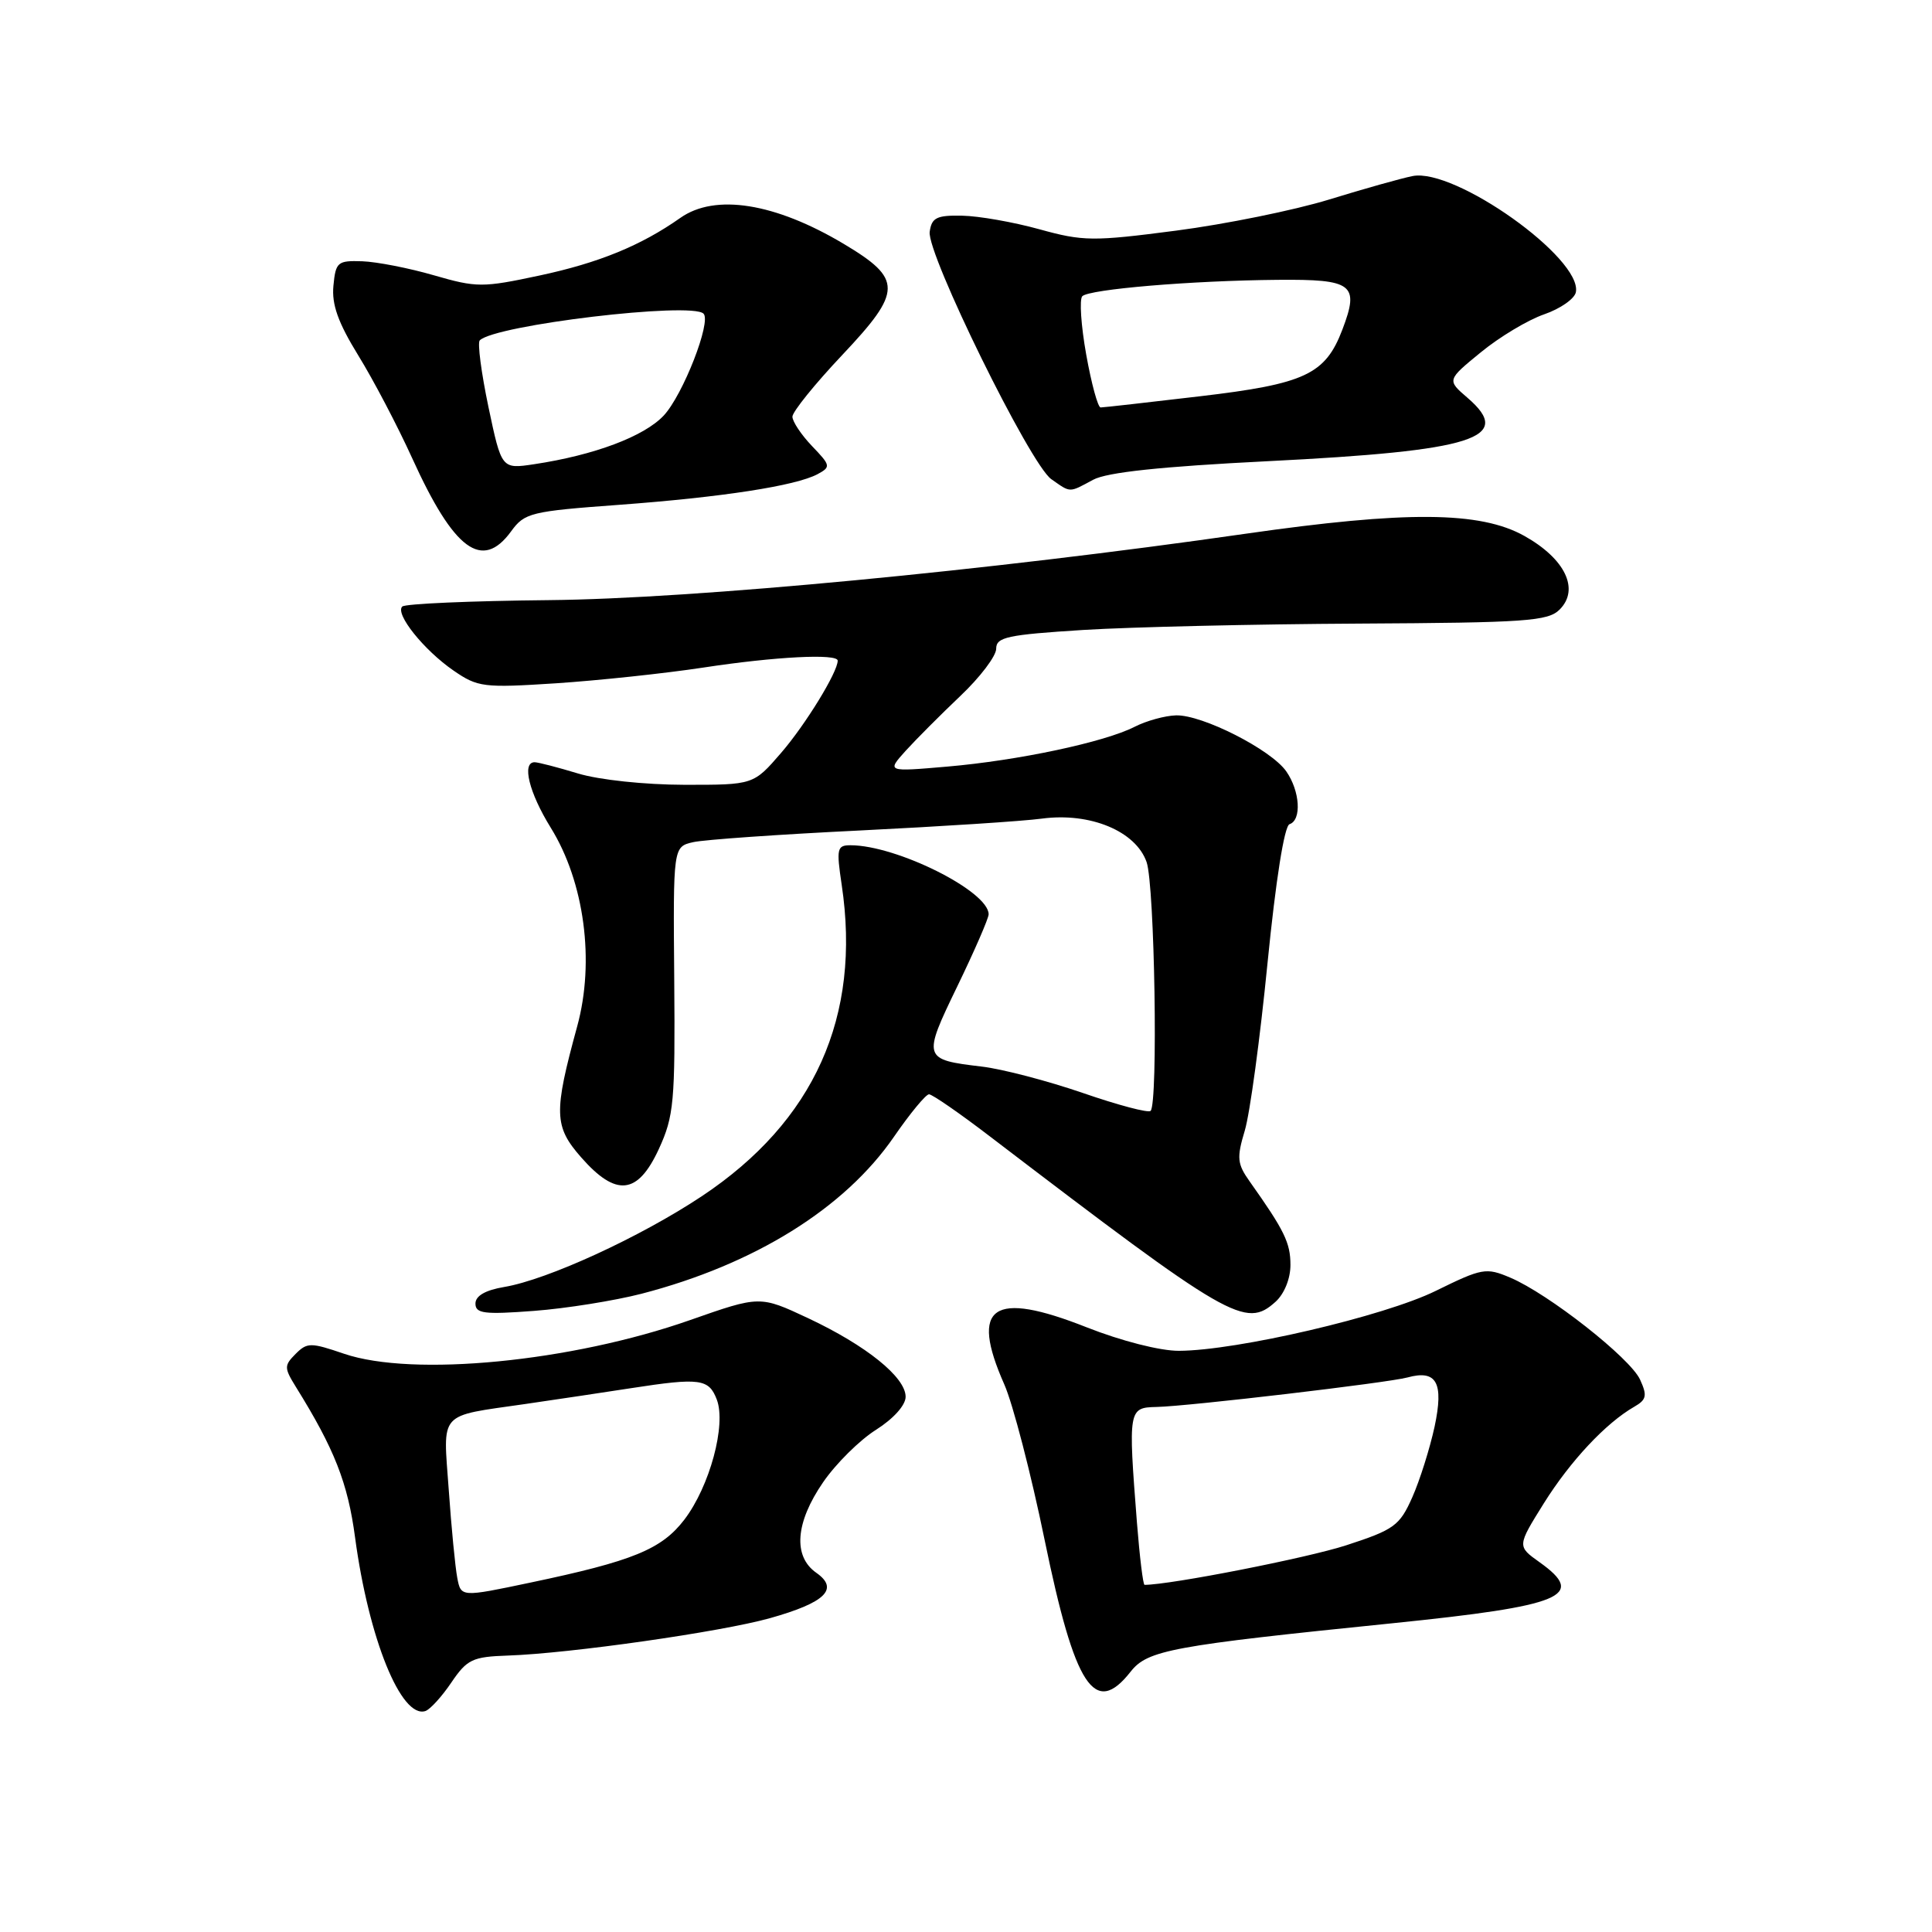 <?xml version="1.0" encoding="UTF-8" standalone="no"?>
<!DOCTYPE svg PUBLIC "-//W3C//DTD SVG 1.1//EN" "http://www.w3.org/Graphics/SVG/1.1/DTD/svg11.dtd" >
<svg xmlns="http://www.w3.org/2000/svg" xmlns:xlink="http://www.w3.org/1999/xlink" version="1.1" viewBox="0 0 256 256">
 <g >
 <path fill="currentColor"
d=" M 59.80 222.95 C 61.89 219.87 62.60 219.53 67.30 219.37 C 75.55 219.09 95.50 216.24 102.01 214.42 C 109.38 212.35 111.22 210.54 108.16 208.40 C 105.05 206.22 105.39 201.74 109.07 196.40 C 110.76 193.94 113.91 190.82 116.07 189.46 C 118.39 187.99 120.00 186.20 120.00 185.08 C 120.00 182.49 114.79 178.29 107.09 174.67 C 100.69 171.67 100.69 171.67 91.43 174.92 C 75.72 180.44 54.72 182.49 45.59 179.38 C 41.17 177.87 40.70 177.87 39.17 179.40 C 37.64 180.94 37.64 181.24 39.21 183.78 C 44.31 191.98 46.09 196.50 47.05 203.73 C 48.85 217.13 53.16 227.77 56.37 226.72 C 56.99 226.51 58.54 224.82 59.80 222.95 Z  M 149.81 221.51 C 152.06 218.65 155.19 218.07 184.60 215.08 C 207.12 212.78 210.27 211.47 204.01 207.01 C 201.02 204.88 201.02 204.88 204.57 199.19 C 208.07 193.60 212.78 188.56 216.55 186.40 C 218.17 185.47 218.29 184.93 217.32 182.81 C 216.02 179.95 205.17 171.43 200.11 169.29 C 196.91 167.93 196.39 168.03 190.26 171.04 C 183.43 174.41 163.86 178.97 156.20 178.99 C 153.72 179.00 148.56 177.68 144.00 175.88 C 131.50 170.94 128.47 173.03 133.07 183.43 C 134.21 186.00 136.62 195.29 138.42 204.06 C 142.43 223.56 145.05 227.57 149.81 221.51 Z  M 85.00 171.43 C 99.98 167.54 111.92 160.12 118.46 150.62 C 120.59 147.53 122.68 145.00 123.10 145.00 C 123.52 145.00 127.16 147.51 131.18 150.59 C 163.05 174.92 165.04 176.08 169.03 172.48 C 170.18 171.43 171.00 169.41 170.99 167.60 C 170.99 164.68 170.19 163.04 165.61 156.58 C 163.93 154.22 163.85 153.44 164.94 149.81 C 165.62 147.55 166.97 137.58 167.95 127.64 C 169.05 116.59 170.18 109.44 170.87 109.21 C 172.50 108.67 172.26 104.81 170.43 102.20 C 168.41 99.32 159.29 94.69 155.83 94.79 C 154.37 94.83 151.89 95.51 150.33 96.31 C 146.35 98.34 134.93 100.77 125.50 101.58 C 117.50 102.27 117.50 102.27 120.00 99.49 C 121.38 97.97 124.64 94.70 127.25 92.22 C 129.86 89.75 132.00 86.93 132.00 85.96 C 132.00 84.42 133.45 84.11 143.56 83.47 C 149.92 83.08 166.33 82.70 180.03 82.63 C 202.22 82.51 205.12 82.31 206.66 80.77 C 209.34 78.09 207.40 74.04 201.98 71.01 C 196.13 67.74 186.33 67.67 165.00 70.73 C 131.04 75.61 91.91 79.34 72.73 79.52 C 62.41 79.62 53.67 80.00 53.30 80.37 C 52.32 81.34 56.16 86.14 60.09 88.85 C 63.31 91.07 64.07 91.16 73.67 90.54 C 79.26 90.17 88.03 89.24 93.17 88.46 C 102.72 87.00 111.00 86.58 111.00 87.54 C 111.00 89.06 106.74 96.01 103.51 99.75 C 99.84 104.00 99.84 104.00 90.67 103.99 C 85.45 103.98 79.39 103.34 76.59 102.49 C 73.89 101.67 71.30 101.00 70.84 101.00 C 69.11 101.00 70.10 105.03 72.98 109.68 C 77.44 116.88 78.84 127.39 76.48 136.00 C 73.35 147.45 73.40 149.25 77.01 153.36 C 81.64 158.63 84.50 158.32 87.30 152.25 C 89.30 147.89 89.47 146.06 89.34 129.85 C 89.19 112.20 89.19 112.20 91.85 111.59 C 93.31 111.26 103.28 110.56 114.00 110.04 C 124.72 109.51 135.55 108.81 138.06 108.47 C 144.46 107.62 150.50 110.13 151.93 114.23 C 153.00 117.31 153.47 146.20 152.46 147.20 C 152.17 147.50 148.12 146.43 143.47 144.82 C 138.82 143.22 132.81 141.65 130.11 141.33 C 122.27 140.40 122.22 140.25 126.86 130.67 C 129.14 125.96 131.00 121.68 131.00 121.15 C 131.00 118.09 118.81 112.00 112.69 112.00 C 110.91 112.00 110.81 112.44 111.53 117.25 C 114.14 134.70 107.90 148.59 93.00 158.50 C 84.86 163.91 72.57 169.56 66.82 170.53 C 64.31 170.95 63.00 171.71 63.00 172.73 C 63.00 174.05 64.15 174.20 70.75 173.70 C 75.01 173.38 81.42 172.35 85.00 171.43 Z  M 67.73 70.40 C 69.51 67.95 70.31 67.75 82.06 66.89 C 95.70 65.88 105.42 64.38 108.33 62.83 C 110.11 61.87 110.07 61.68 107.60 59.11 C 106.17 57.61 105.00 55.86 105.00 55.21 C 105.00 54.57 107.97 50.88 111.61 47.03 C 119.59 38.57 119.61 36.98 111.79 32.31 C 102.70 26.89 94.76 25.62 90.15 28.87 C 84.94 32.54 79.35 34.83 71.48 36.51 C 63.94 38.12 63.17 38.12 57.50 36.48 C 54.20 35.52 49.92 34.69 48.00 34.62 C 44.73 34.51 44.48 34.72 44.18 37.86 C 43.94 40.35 44.80 42.75 47.47 47.09 C 49.46 50.31 52.68 56.45 54.62 60.72 C 60.16 72.92 63.89 75.67 67.73 70.40 Z  M 144.85 63.57 C 146.68 62.58 153.84 61.82 168.00 61.11 C 195.37 59.74 200.67 58.06 194.45 52.71 C 191.72 50.36 191.72 50.36 196.22 46.68 C 198.69 44.65 202.46 42.39 204.61 41.65 C 206.75 40.91 208.64 39.59 208.81 38.72 C 209.69 34.25 192.77 22.21 187.17 23.33 C 185.70 23.62 180.72 25.02 176.11 26.44 C 171.49 27.86 162.37 29.71 155.84 30.56 C 144.81 32.00 143.52 31.98 137.73 30.38 C 134.30 29.43 129.70 28.62 127.50 28.58 C 124.11 28.51 123.45 28.84 123.19 30.71 C 122.78 33.60 136.50 61.54 139.30 63.49 C 141.91 65.32 141.60 65.32 144.85 63.57 Z  M 60.59 209.07 C 60.32 207.66 59.81 202.40 59.46 197.39 C 58.71 186.89 57.96 187.72 69.59 186.04 C 73.94 185.41 80.25 184.46 83.62 183.94 C 92.75 182.53 93.93 182.69 94.98 185.45 C 96.25 188.79 94.05 196.94 90.68 201.36 C 87.67 205.29 83.87 206.85 70.29 209.70 C 61.08 211.64 61.08 211.64 60.59 209.07 Z  M 150.65 201.75 C 149.48 186.73 149.52 186.51 153.25 186.43 C 157.46 186.34 183.89 183.23 186.50 182.52 C 190.37 181.46 191.33 183.21 190.09 189.04 C 189.46 191.94 188.13 196.16 187.13 198.41 C 185.46 202.16 184.74 202.69 178.41 204.75 C 173.23 206.44 155.07 210.00 151.66 210.00 C 151.46 210.00 151.01 206.29 150.65 201.75 Z  M 64.72 53.92 C 63.77 49.38 63.25 45.42 63.57 45.10 C 65.60 43.06 91.62 39.96 93.22 41.56 C 94.29 42.62 90.50 52.32 87.95 55.06 C 85.35 57.83 78.76 60.31 70.78 61.51 C 66.46 62.16 66.46 62.16 64.72 53.92 Z  M 143.93 46.99 C 143.24 43.14 143.01 39.66 143.41 39.25 C 144.35 38.32 157.88 37.18 169.28 37.08 C 179.28 36.99 180.16 37.66 177.87 43.68 C 175.61 49.61 172.93 50.87 158.99 52.51 C 152.12 53.32 146.20 53.99 145.84 53.99 C 145.48 54.00 144.62 50.85 143.93 46.99 Z "/>
</g>
</svg>